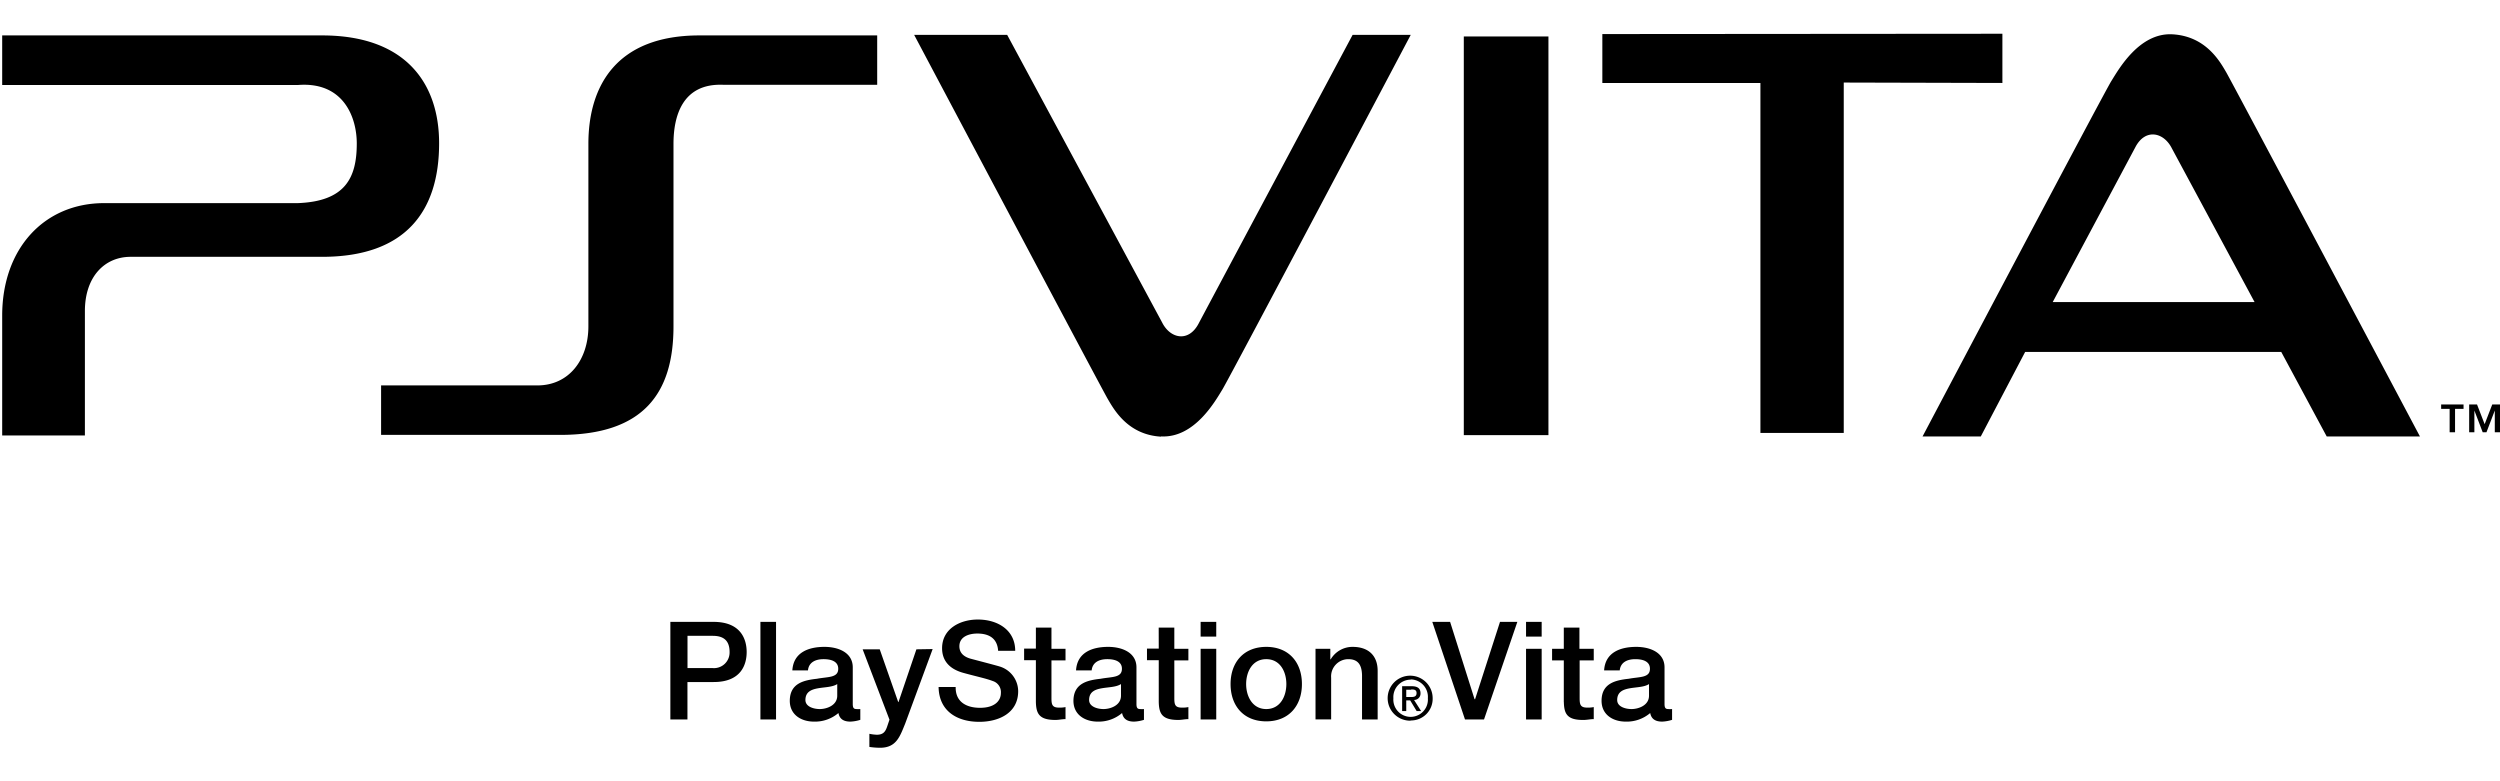 <svg id="Layer_1" data-name="Layer 1" xmlns="http://www.w3.org/2000/svg" viewBox="0 0 480 150"><defs><style>.cls-1{fill-rule:evenodd;}</style></defs><title>logo-playstation-vita</title><path class="cls-1" d="M479,83V78.82h0L477.4,83h-.72l-1.6-4.18h0V83h-1V77.66h1.51l1.46,3.78,1.46-3.78H480V83Zm-7.67,0h-1V78.5h-1.63v-.84H473v.84h-1.63V83ZM438,67.57l-49.17,0L380.31,83.8H369.13s34.84-66,36.23-68.21,5.36-9.37,11.77-9,9.1,5.22,10.31,7.3S464.63,83.8,464.63,83.8h-17.9Zm-21-39.08c-1.56-3.12-5.09-3.89-7-.25L394.12,58h38.76ZM354,15.85,354,83.12h-16V15.93l-30.35,0V6.54l76.81-.06,0,9.45ZM312.73,130.32c2.15-.4,4.06-.16,4.06-1.92,0-1.55-1.6-1.84-2.8-1.84-1.68,0-2.86.69-3,2.16h-3c.21-3.5,3.18-4.52,6.17-4.52,2.65,0,5.43,1.08,5.43,3.94v7c0,.73.16,1,.71,1a4.45,4.45,0,0,0,.74,0v2.07a7.42,7.42,0,0,1-1.89.34c-1.21,0-2.08-.42-2.31-1.65a6.94,6.94,0,0,1-4.7,1.65c-2.44,0-4.64-1.31-4.64-4C307.51,131.16,310.21,130.6,312.73,130.32Zm.52,5.82c1.31,0,3.36-.68,3.36-2.57v-2.23c-.92.6-2.36.58-3.67.81s-2.44.69-2.44,2.26C310.5,135.75,312.2,136.14,313.25,136.14Zm-13-1.34v-8H298v-2.23h2.25V120.5h3v4.07H306v2.23h-2.71V134c0,1.24.11,1.86,1.45,1.86a5.36,5.36,0,0,0,1.26-.1v2.31c-.66,0-1.29.16-1.94.16C300.89,138.27,300.31,137.06,300.26,134.8ZM281.05,7H297.3V83.55H281.05Zm2.16,127.27L288,119.4h3.33l-6.4,18.74h-3.65L275,119.4h3.42l4.69,14.83Zm-12.36,4.1a4.32,4.32,0,1,1,4.22-4.31A4.16,4.16,0,0,1,270.85,138.33Zm0-7.88a3.35,3.35,0,0,0-3.32,3.57,3.32,3.32,0,1,0,6.62,0A3.35,3.35,0,0,0,270.85,130.45Zm.67,3.94,1.34,2.1H272l-1.24-2.05H270v2.05h-.79v-4.78H271c1.16,0,1.74.4,1.74,1.37A1.22,1.22,0,0,1,271.52,134.39Zm-.58-2H270v1.4h.87c.59,0,1.11-.06,1.11-.76S271.41,132.38,270.94,132.38Zm-48-48.59c-6.4-.35-9.07-5.22-10.28-7.29S175.52,6.7,175.52,6.7h17.86l29.74,55.2c1.55,3.12,5.07,3.89,7,.25,1.55-2.94,29.58-55.45,29.58-55.45h11.16s-34.78,65.83-36.16,68.08S229.33,84.14,222.92,83.79Zm-43.87,40.78-5.27,14.3c-1,2.44-1.68,4.65-4.81,4.65a14.21,14.21,0,0,1-2.07-.16v-2.52a8.62,8.62,0,0,0,1.42.18c1.39,0,1.73-.73,2.1-1.89l.34-1-5.15-13.51h3.28l3.55,10.13h.05l3.44-10.13ZM129.31,27.62V62.68c0,12.82-5.77,20.82-21.77,20.82H73.17V74h30c6.13,0,9.8-5,9.8-11.34V27.62c0-11.18,5.43-20.82,21.32-20.82h34.13v9.48H138.88C130.9,15.94,129.31,22.47,129.31,27.62ZM61.84,49.31H25.07c-5,0-8.77,3.84-8.77,10.41V83.61H.42v-23C.42,47.67,8.53,39,20,39h37.2c9.12-.35,11.3-4.88,11.3-11.45,0-5-2.52-11.92-11.3-11.23H.42V6.8H61.84C78,6.8,84.31,16.11,84.31,27.51,84.31,40.44,78,49.31,61.84,49.31Zm81.52,75.89c0,2.31-1,5.77-6.37,5.75h-5v7.19h-3.28V119.4H137C142.34,119.4,143.36,122.86,143.36,125.2ZM132,122.08v6.19h4.8a3,3,0,0,0,3.28-3.1c0-2.46-1.49-3.09-3.22-3.09Zm17,16.06h-3V119.4h3Zm7.87-7.82c2.15-.4,4.07-.16,4.07-1.92,0-1.55-1.61-1.84-2.81-1.84-1.68,0-2.86.69-3,2.16h-3c.21-3.5,3.18-4.52,6.17-4.52,2.65,0,5.43,1.08,5.43,3.94v7c0,.73.16,1,.71,1a4.45,4.45,0,0,0,.74,0v2.07a7.42,7.42,0,0,1-1.89.34c-1.21,0-2.08-.42-2.31-1.65a6.94,6.94,0,0,1-4.7,1.65c-2.44,0-4.64-1.31-4.64-4C151.66,131.16,154.36,130.6,156.88,130.32Zm.52,5.82c1.31,0,3.36-.68,3.36-2.57v-2.23c-.92.6-2.36.58-3.67.81s-2.44.69-2.44,2.26C154.65,135.75,156.35,136.14,157.4,136.14Zm30.78-.24c2.89,0,4-1.41,4-2.83a2.23,2.23,0,0,0-1.55-2.31c-1.31-.5-3-.84-5.59-1.55-3.2-.86-4.15-2.8-4.15-4.75,0-3.75,3.47-5.51,6.85-5.51,3.91,0,7.19,2.08,7.19,6h-3.28c-.16-2.42-1.78-3.31-4-3.31-1.52,0-3.44.55-3.44,2.44,0,1.31.89,2.05,2.23,2.41.29.08,4.44,1.16,5.41,1.45a5,5,0,0,1,3.65,4.77c0,4.2-3.73,5.88-7.46,5.88-4.27,0-7.74-2.05-7.82-6.69h3.28C183.43,134.78,185.56,135.9,188.18,135.9Zm10.71-15.4h3v4.07h2.7v2.23h-2.7V134c0,1.24.11,1.86,1.44,1.86a5.36,5.36,0,0,0,1.26-.1v2.31c-.65,0-1.28.16-1.94.16-3.12,0-3.7-1.21-3.75-3.47v-8h-2.26v-2.23h2.26V120.5Zm12.46,9.82c2.16-.4,4.07-.16,4.07-1.92,0-1.55-1.6-1.84-2.81-1.84-1.68,0-2.86.69-3,2.16h-3c.21-3.5,3.18-4.52,6.17-4.52,2.65,0,5.43,1.08,5.43,3.94v7c0,.73.16,1,.71,1a4.28,4.28,0,0,0,.73,0v2.07a7.34,7.34,0,0,1-1.89.34c-1.2,0-2.07-.42-2.31-1.65a6.91,6.91,0,0,1-4.69,1.65c-2.44,0-4.65-1.31-4.65-4C206.13,131.16,208.83,130.6,211.35,130.32Zm.53,5.82c1.31,0,3.36-.68,3.36-2.57v-2.23c-.92.6-2.36.58-3.68.81s-2.44.69-2.44,2.26C209.12,135.75,210.83,136.14,211.88,136.14Zm10.6-15.64h3v4.07h2.7v2.23h-2.7V134c0,1.24.11,1.86,1.44,1.86a5.36,5.36,0,0,0,1.26-.1v2.31c-.65,0-1.28.16-1.94.16-3.12,0-3.7-1.21-3.75-3.47v-8h-2.26v-2.23h2.26Zm11.05,1.73h-3V119.4h3Zm0,15.91h-3V124.57h3Zm9.6-13.94c4.36,0,6.85,3,6.85,7.14s-2.49,7.16-6.85,7.16-6.85-3-6.85-7.16S238.78,124.2,243.13,124.2Zm0,11.94c2.68,0,3.86-2.44,3.86-4.8s-1.18-4.78-3.86-4.78-3.86,2.44-3.86,4.78S240.45,136.14,243.13,136.14Zm12.31-9.58.05.06a4.85,4.85,0,0,1,4.23-2.42c2.93,0,4.8,1.58,4.8,4.62v9.32h-3v-8.53c-.06-2.13-.9-3.05-2.65-3.05a3.31,3.31,0,0,0-3.28,3.57v8h-3V124.57h2.84v2ZM296,122.23h-3V119.4h3Zm0,15.91h-3V124.57h3Z"/></svg>
